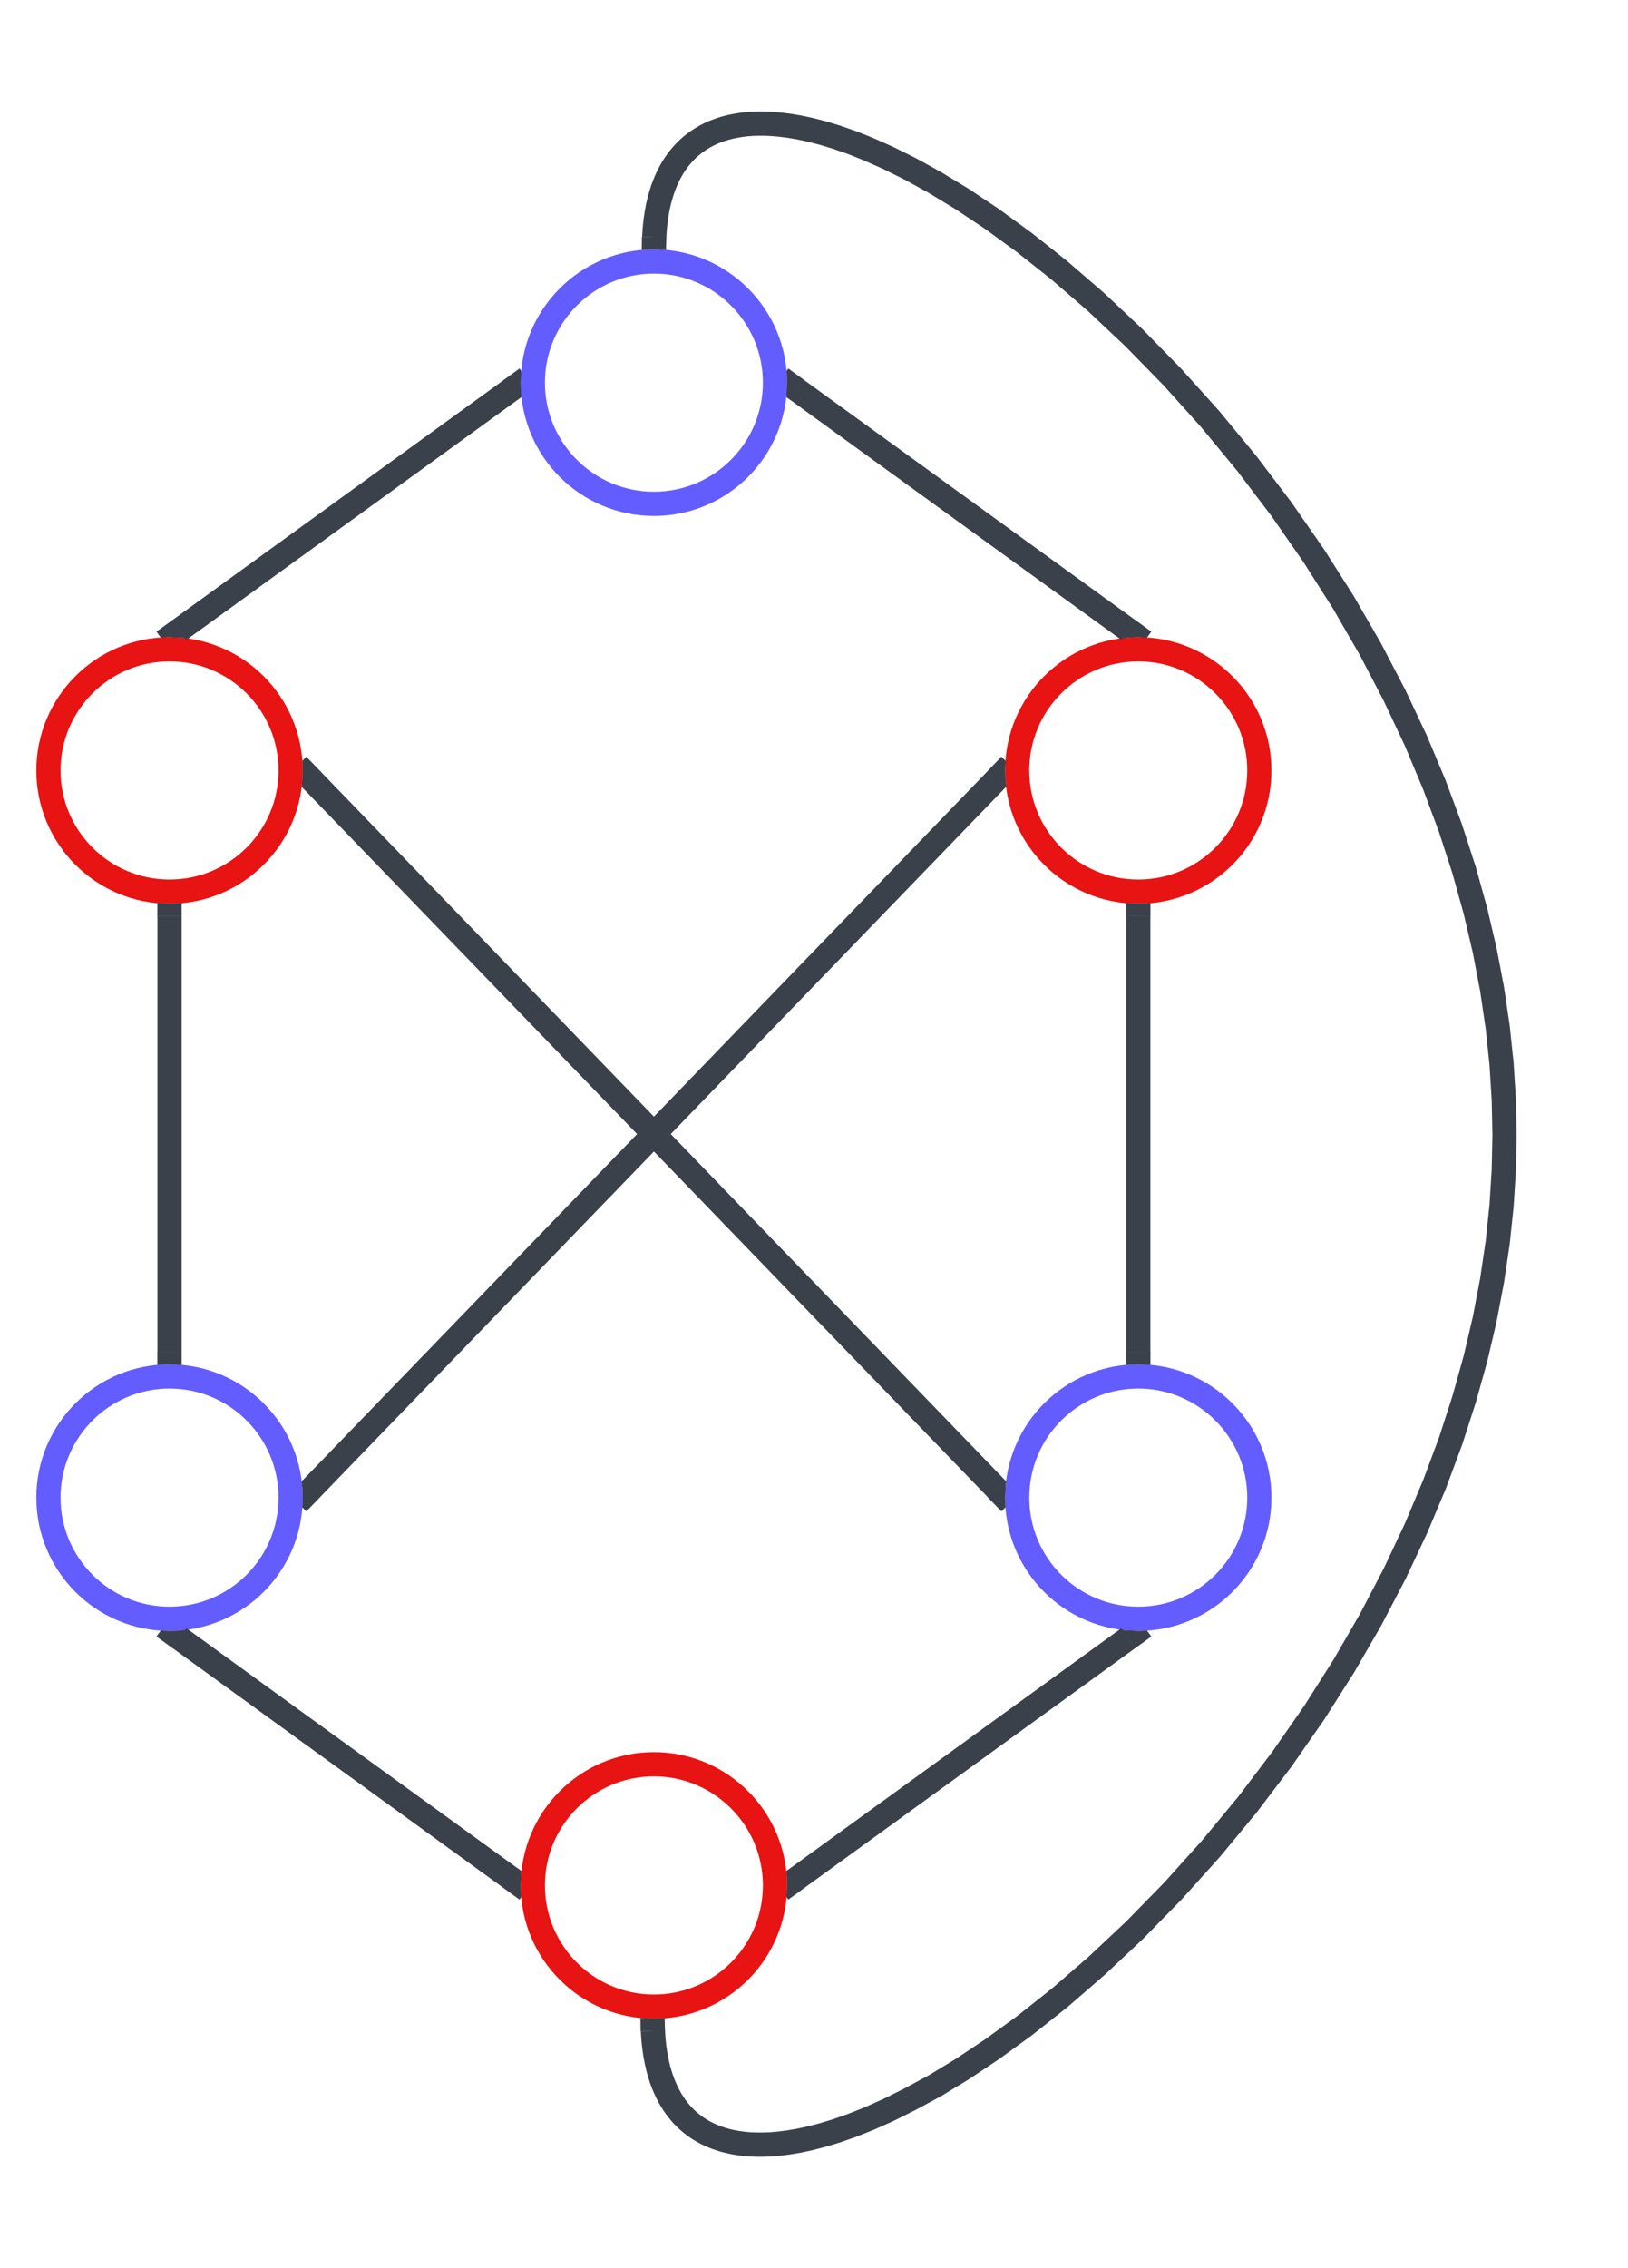 <svg xmlns="http://www.w3.org/2000/svg" xmlns:lucid="lucid" width="672.21" height="935.82"><g lucid:page-tab-id="pfo0Lj.jd8HH"><path d="M120 317.88c0 27.62-22.4 50-50 50s-50-22.38-50-50c0-27.6 22.4-50 50-50s50 22.4 50 50z" stroke="#e81313" stroke-width="10" fill-opacity="0"/><path d="M120 617.88c0 27.62-22.4 50-50 50s-50-22.38-50-50c0-27.6 22.4-50 50-50s50 22.4 50 50zM320 157.88c0 27.62-22.4 50-50 50s-50-22.38-50-50c0-27.6 22.4-50 50-50s50 22.4 50 50z" stroke="#635dff" stroke-width="10" fill-opacity="0"/><path d="M320 777.88c0 27.62-22.4 50-50 50s-50-22.38-50-50c0-27.6 22.4-50 50-50s50 22.4 50 50zM520 317.88c0 27.62-22.4 50-50 50s-50-22.38-50-50c0-27.6 22.4-50 50-50s50 22.4 50 50z" stroke="#e81313" stroke-width="10" fill-opacity="0"/><path d="M520 617.88c0 27.62-22.4 50-50 50s-50-22.38-50-50c0-27.6 22.4-50 50-50s50 22.4 50 50z" stroke="#635dff" stroke-width="10" fill-opacity="0"/><path d="M74.05 259.95l136.9-99.13" stroke="#3a414a" stroke-width="10" fill="none"/><path d="M76.65 263.32l-1.1-.17-5.5-.27-3.66.13-1.76-2.4 6.58-4.78zM215.23 153.1l-.23 4.75.14 4 .23 1.94-1.6 1.14-5.86-8.1 6.6-4.77z" stroke="#3a414a" stroke-width=".05" fill="#3a414a"/><path d="M329.05 160.82l136.9 99.13" stroke="#3a414a" stroke-width="10" fill="none"/><path d="M332.1 156.84l-5.88 8.1-1.55-1.12.06-.4.27-5.5-.14-4-.1-.82.75-1.03zM475.36 260.6l-1.78 2.45-3.54-.17-4.02.14-2.7.33 5.46-7.53z" stroke="#3a414a" stroke-width=".05" fill="#3a414a"/><path d="M70 377.9v179.98" stroke="#3a414a" stroke-width="10" fill="none"/><path d="M75 378H65v-5.36l4.96.25 4.02-.15 1.02-.13zM75 563.13l-4.96-.25-4.02.14-1.02.12v-5.4h10z" stroke="#3a414a" stroke-width=".05" fill="#3a414a"/><path d="M74.05 675.82l136.9 99.13" stroke="#3a414a" stroke-width="10" fill="none"/><path d="M71.22 679.94l-6.58-4.76 1.78-2.47 3.54.2 4.02-.15 2.7-.33zM215.33 771.95l-.06.38-.27 5.52.14 4 .1.82-.75 1.02-6.6-4.78 5.88-8.1z" stroke="#3a414a" stroke-width=".05" fill="#3a414a"/><path d="M329.05 774.95l136.9-99.13" stroke="#3a414a" stroke-width="10" fill="none"/><path d="M332.1 778.92l-6.6 4.77-.73-1.03.23-4.75-.14-4-.23-1.94 1.6-1.15zM464.45 672.6l5.5.3 3.66-.14 1.76 2.42-6.58 4.76-5.43-7.5z" stroke="#3a414a" stroke-width=".05" fill="#3a414a"/><path d="M470 557.88v-180" stroke="#3a414a" stroke-width="10" fill="none"/><path d="M475 563.13l-4.96-.25-4.02.14-1.02.12v-5.4h10zM475 378h-10v-5.36l4.96.25 4.02-.15 1.02-.13z" stroke="#3a414a" stroke-width=".05" fill="#3a414a"/><path d="M128.48 321.48l283.04 292.8" stroke="#3a414a" stroke-width="10" fill="none"/><path d="M132.16 318.1l-7.2 6.94-.4-.43.17-1.17.27-5.5-.14-4.02v-.05l1.65-1.6zM415.45 611.16l-.18 1.17-.27 5.52.14 4v.06l-1.65 1.6-5.66-5.83 7.2-6.95z" stroke="#3a414a" stroke-width=".05" fill="#3a414a"/><path d="M128.48 614.3l283.04-292.82" stroke="#3a414a" stroke-width="10" fill="none"/><path d="M132.16 617.67l-5.65 5.84-1.7-1.63.2-3.95-.14-4-.33-2.74.44-.46zM415.2 313.9l-.2 3.95.14 4 .33 2.74-.44.44-7.2-6.95 5.66-5.85z" stroke="#3a414a" stroke-width=".05" fill="#3a414a"/><path d="M270.13 97.88l.2-3.34.37-3.5.47-3.16.54-2.85.62-2.6.66-2.35.7-2.17.75-2 .77-1.85.8-1.7.85-1.62.86-1.5.9-1.4.92-1.32.95-1.23.97-1.18 1-1.12 1.03-1.05 1.07-1 1.1-.95 1.14-.9 1.18-.87 1.23-.8 1.27-.78 1.34-.73 1.4-.7 1.48-.66 1.54-.6 1.64-.58 1.73-.52 1.83-.48 1.95-.4 2.1-.36 2.25-.3 2.42-.2 2.62-.1h2.85l3.1.13 3.4.3 3.74.46 4.12.7 4.58.97 5.08 1.3 5.7 1.72 6.35 2.2 7.12 2.84 8.02 3.58 9 4.46 10.04 5.54 11.2 6.78 12.32 8.2 13.44 9.78 14.43 11.44 15.2 13.12 15.67 14.73 15.83 16.17 15.63 17.37 15.12 18.3 14.35 18.9 13.36 19.22 12.28 19.33 11.12 19.25 9.93 19 8.8 18.66 7.66 18.25 6.63 17.8 5.64 17.34 4.7 16.87 3.86 16.42 3.05 15.98 2.3 15.57 1.6 15.18.93 14.84.3 14.5-.3 14.5-.93 14.82-1.6 15.16-2.3 15.53-3.03 15.94-3.84 16.37-4.7 16.82-5.6 17.28-6.6 17.73-7.66 18.2-8.75 18.58-9.9 18.94-11.08 19.17-12.23 19.27-13.34 19.17-14.3 18.84-15.1 18.24-15.6 17.34-15.82 16.16-15.7 14.74-15.2 13.15-14.48 11.48-13.5 9.8-12.38 8.25-11.25 6.82L375.9 866l-9.03 4.5-8.07 3.6-7.2 2.86-6.4 2.23-5.73 1.72-5.12 1.32-4.6.98-4.16.7-3.78.48-3.42.3-3.13.12h-2.86l-2.63-.1-2.44-.2-2.26-.3-2.1-.35-1.98-.42-1.86-.47-1.74-.53-1.64-.57-1.56-.62-1.47-.65-1.4-.7-1.35-.73-1.3-.78-1.23-.83-1.18-.86-1.15-.9-1.1-.95-1.07-1-1.04-1.07-1-1.1-.97-1.2-.95-1.24-.9-1.32-.9-1.4-.87-1.5-.83-1.62-.8-1.72-.8-1.85-.74-2-.7-2.18-.66-2.37-.6-2.6-.55-2.84-.47-3.15-.36-3.5-.22-3.34" stroke="#3a414a" stroke-width="10" fill="none"/><path d="M275.1 97.85l-.1 5.28-4.96-.25-4.02.14-1.03.12.1-5.5zM264.45 832.6l5.5.3 4.03-.15.47-.06.1 5.2-10 .2-.1-5.5z" stroke="#3a414a" stroke-width=".05" fill="#3a414a"/></g></svg>